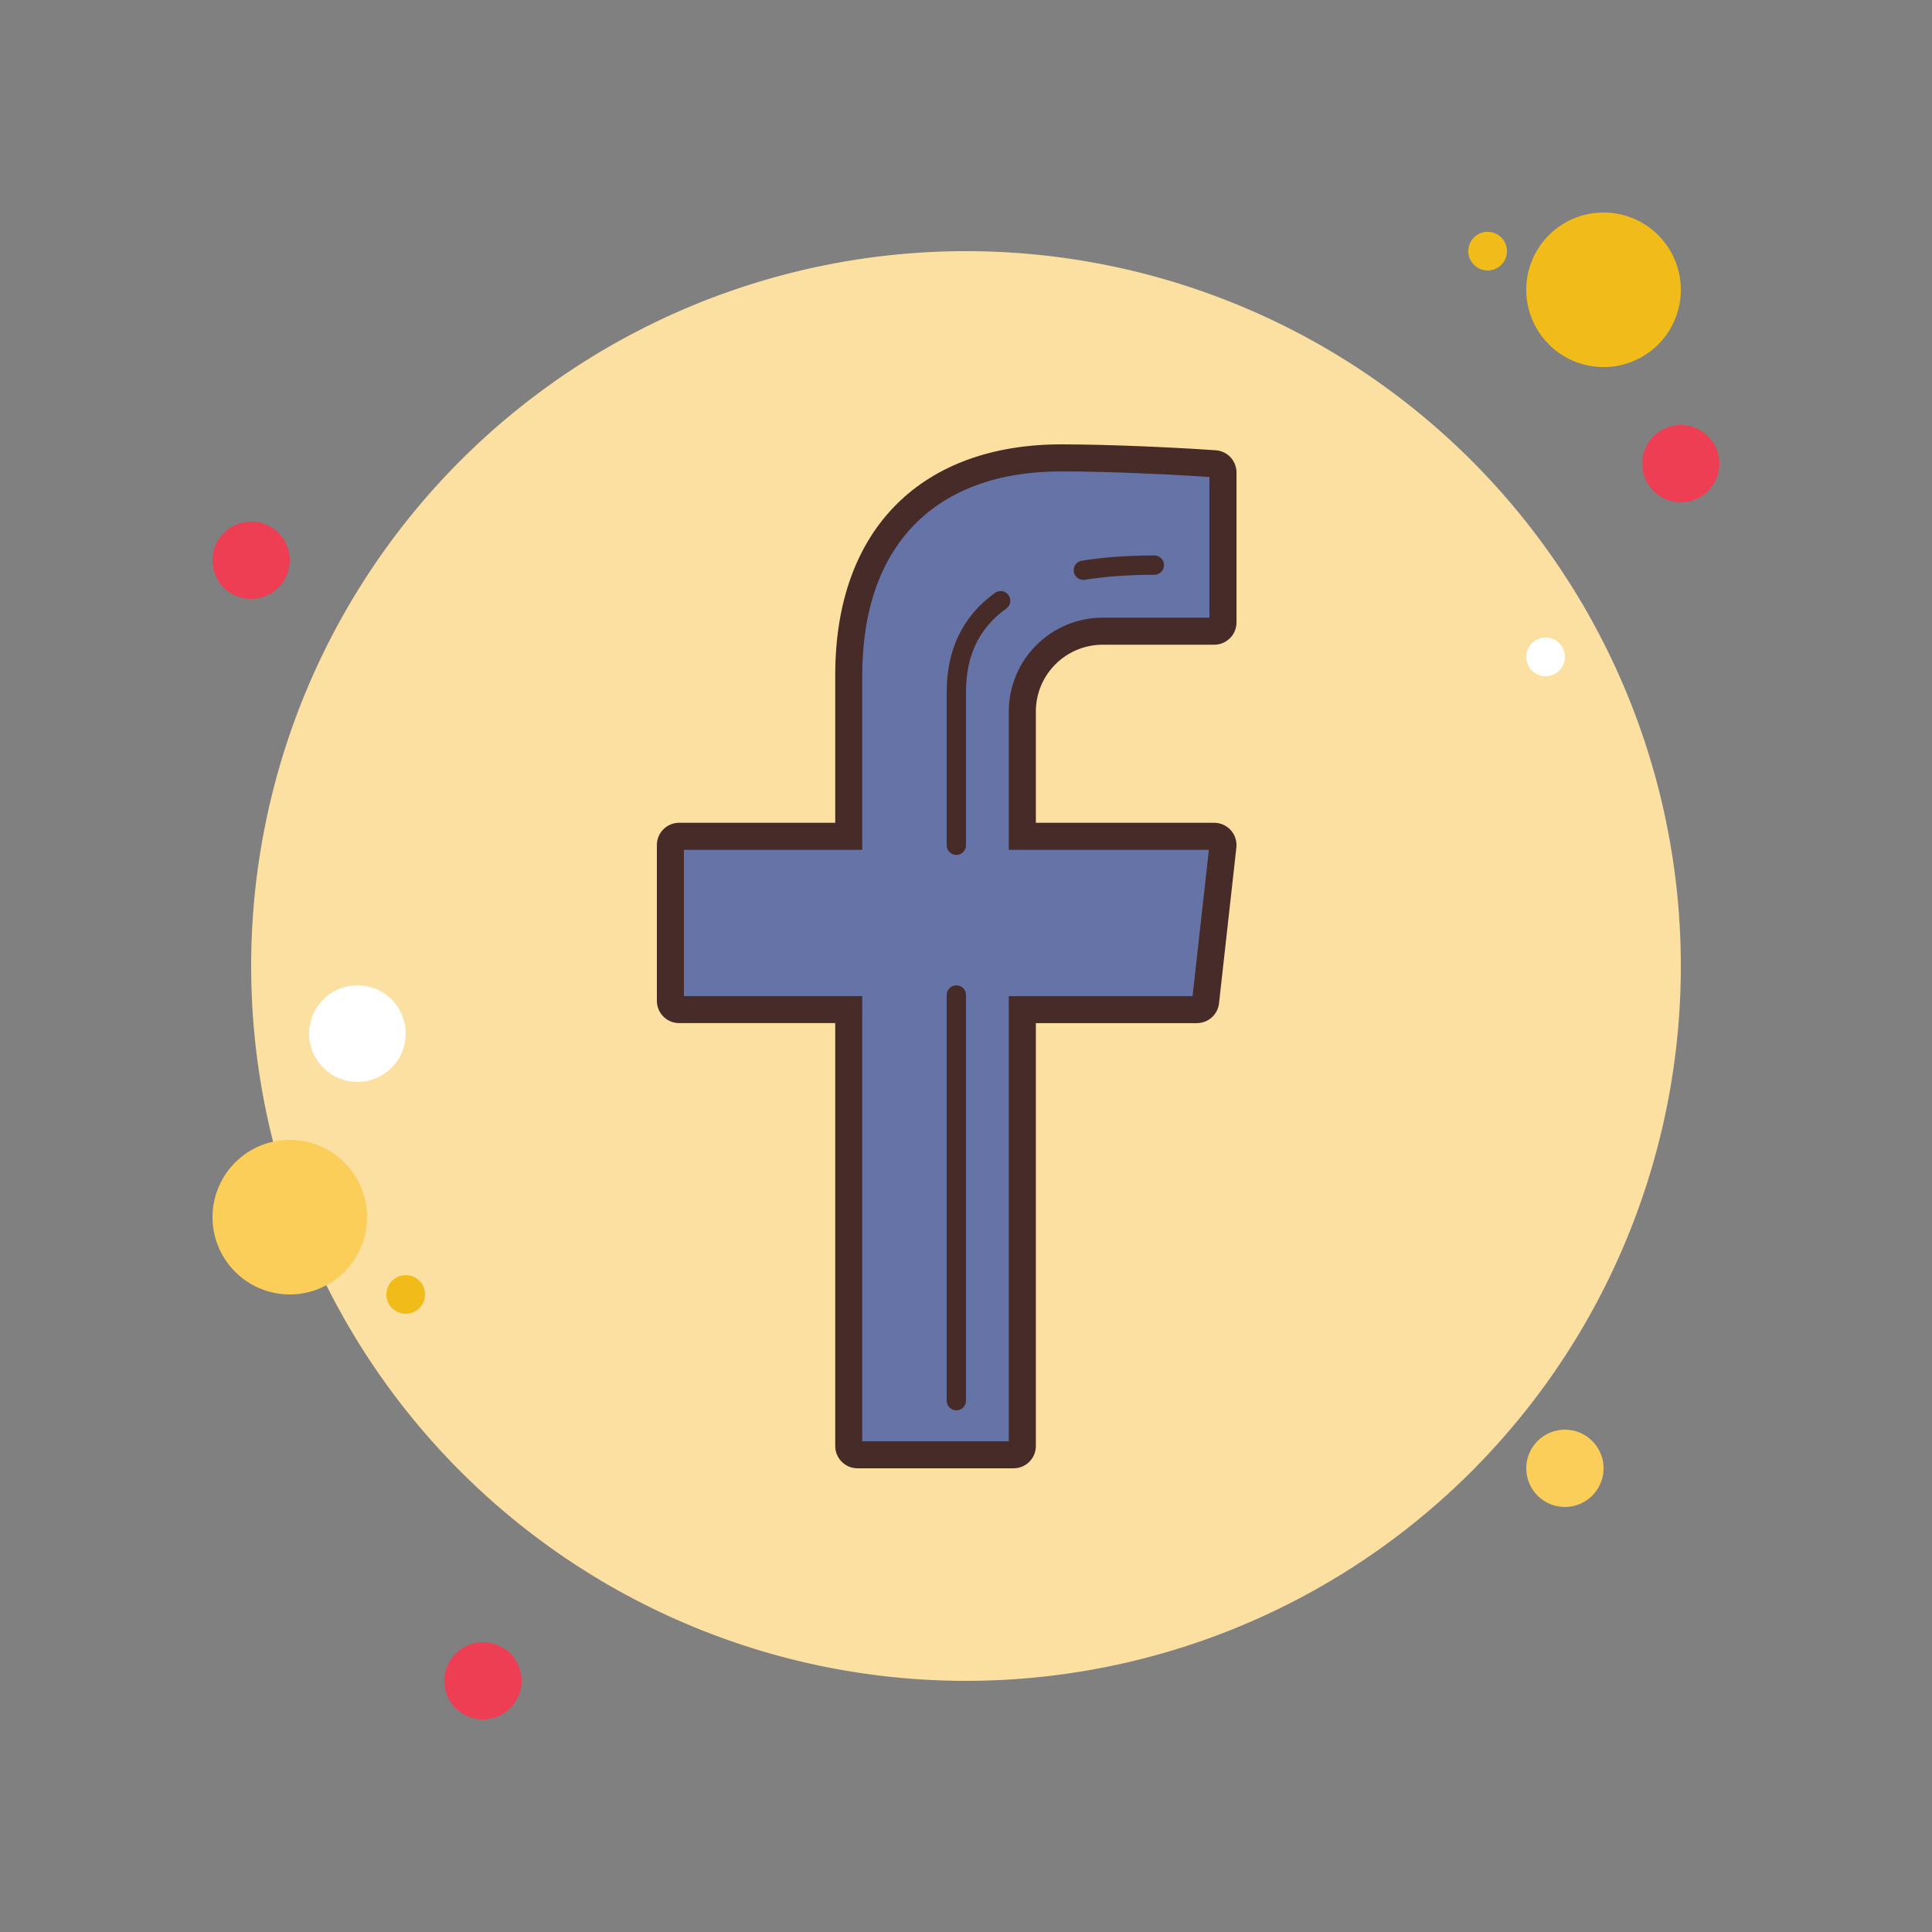 <svg xmlns="http://www.w3.org/2000/svg" viewBox="0 0 100 100" width="40px" height="40px"><rect x="0" y="0" width="100" height="100" fill="#808080" stroke="none"/><path fill="#ee3e54" d="M13 27A2 2 0 1 0 13 31A2 2 0 1 0 13 27Z"/><path fill="#f1bc19" d="M77 12A1 1 0 1 0 77 14A1 1 0 1 0 77 12Z"/><path fill="#fce0a2" d="M50 13A37 37 0 1 0 50 87A37 37 0 1 0 50 13Z"/><path fill="#f1bc19" d="M83 11A4 4 0 1 0 83 19A4 4 0 1 0 83 11Z"/><path fill="#ee3e54" d="M87 22A2 2 0 1 0 87 26A2 2 0 1 0 87 22Z"/><path fill="#fbcd59" d="M81 74A2 2 0 1 0 81 78 2 2 0 1 0 81 74zM15 59A4 4 0 1 0 15 67 4 4 0 1 0 15 59z"/><path fill="#ee3e54" d="M25 85A2 2 0 1 0 25 89A2 2 0 1 0 25 85Z"/><path fill="#fff" d="M18.5 51A2.5 2.5 0 1 0 18.5 56A2.5 2.5 0 1 0 18.5 51Z"/><path fill="#f1bc19" d="M21 66A1 1 0 1 0 21 68A1 1 0 1 0 21 66Z"/><path fill="#fff" d="M80 33A1 1 0 1 0 80 35A1 1 0 1 0 80 33Z"/><g><path fill="#6673a7" d="M44.385,75.3c-0.25,0-0.454-0.203-0.454-0.452V52.256h-8.777c-0.25,0-0.454-0.202-0.454-0.451 v-8.065c0-0.249,0.204-0.452,0.454-0.452h8.777v-8.342c0-7.041,4.112-11.245,11.001-11.245c2.653,0,6.285,0.187,7.951,0.305 c0.234,0.017,0.417,0.214,0.417,0.45v7.763c0,0.249-0.204,0.451-0.454,0.451h-5.77c-2.294,0-4.162,1.865-4.162,4.157v6.461h9.931 c0.177,0,0.289,0.095,0.339,0.151c0.05,0.056,0.131,0.176,0.112,0.351l-0.898,8.064c-0.025,0.229-0.219,0.402-0.451,0.402h-9.033 v22.592c0,0.249-0.204,0.452-0.454,0.452H44.385z"/><path fill="#472b29" d="M54.932,24.4c2.526,0,5.929,0.169,7.668,0.287v7.283h-5.523c-2.681,0-4.862,2.179-4.862,4.857 v5.761v1.4h1.4h8.956l-0.843,7.57h-8.113h-1.4v1.4V74.6h-7.585V52.957v-1.4h-1.4H35.4v-7.57h7.831h1.4v-1.4v-7.641 C44.631,28.244,48.385,24.4,54.932,24.4 M54.932,23c-7.086,0-11.701,4.24-11.701,11.946v7.641h-8.077 c-0.637,0-1.154,0.516-1.154,1.152v8.065c0,0.636,0.517,1.152,1.154,1.152h8.077v21.891c0,0.636,0.517,1.152,1.154,1.152h8.077 c0.637,0,1.154-0.516,1.154-1.152V52.957h8.333c0.588,0,1.082-0.441,1.147-1.025l0.898-8.065c0.076-0.682-0.459-1.279-1.147-1.279 h-9.231v-5.761c0-1.909,1.55-3.457,3.462-3.457h5.769c0.637,0,1.154-0.516,1.154-1.152v-7.762c0-0.604-0.465-1.106-1.067-1.149 C61.097,23.176,57.511,23,54.932,23L54.932,23z"/></g><g><path fill="#472b29" d="M49.5,73c-0.276,0-0.5-0.224-0.5-0.5v-21c0-0.276,0.224-0.5,0.5-0.5s0.5,0.224,0.5,0.5v21 C50,72.776,49.776,73,49.5,73z"/></g><g><path fill="#472b29" d="M56.073,30.015c-0.241,0-0.454-0.175-0.493-0.42c-0.044-0.273,0.141-0.529,0.414-0.573 c1.114-0.181,2.377-0.271,3.756-0.271c0.276,0,0.5,0.224,0.5,0.5s-0.224,0.5-0.5,0.5c-1.325,0-2.535,0.087-3.597,0.258 C56.126,30.013,56.1,30.015,56.073,30.015z"/></g><g><path fill="#472b29" d="M49.5,44.25c-0.276,0-0.5-0.224-0.5-0.5v-7.931c0-2.214,0.842-3.94,2.502-5.132 c0.224-0.162,0.537-0.111,0.698,0.115c0.161,0.224,0.109,0.536-0.115,0.697C50.682,32.507,50,33.919,50,35.819v7.931 C50,44.026,49.776,44.25,49.5,44.25z"/></g></svg>